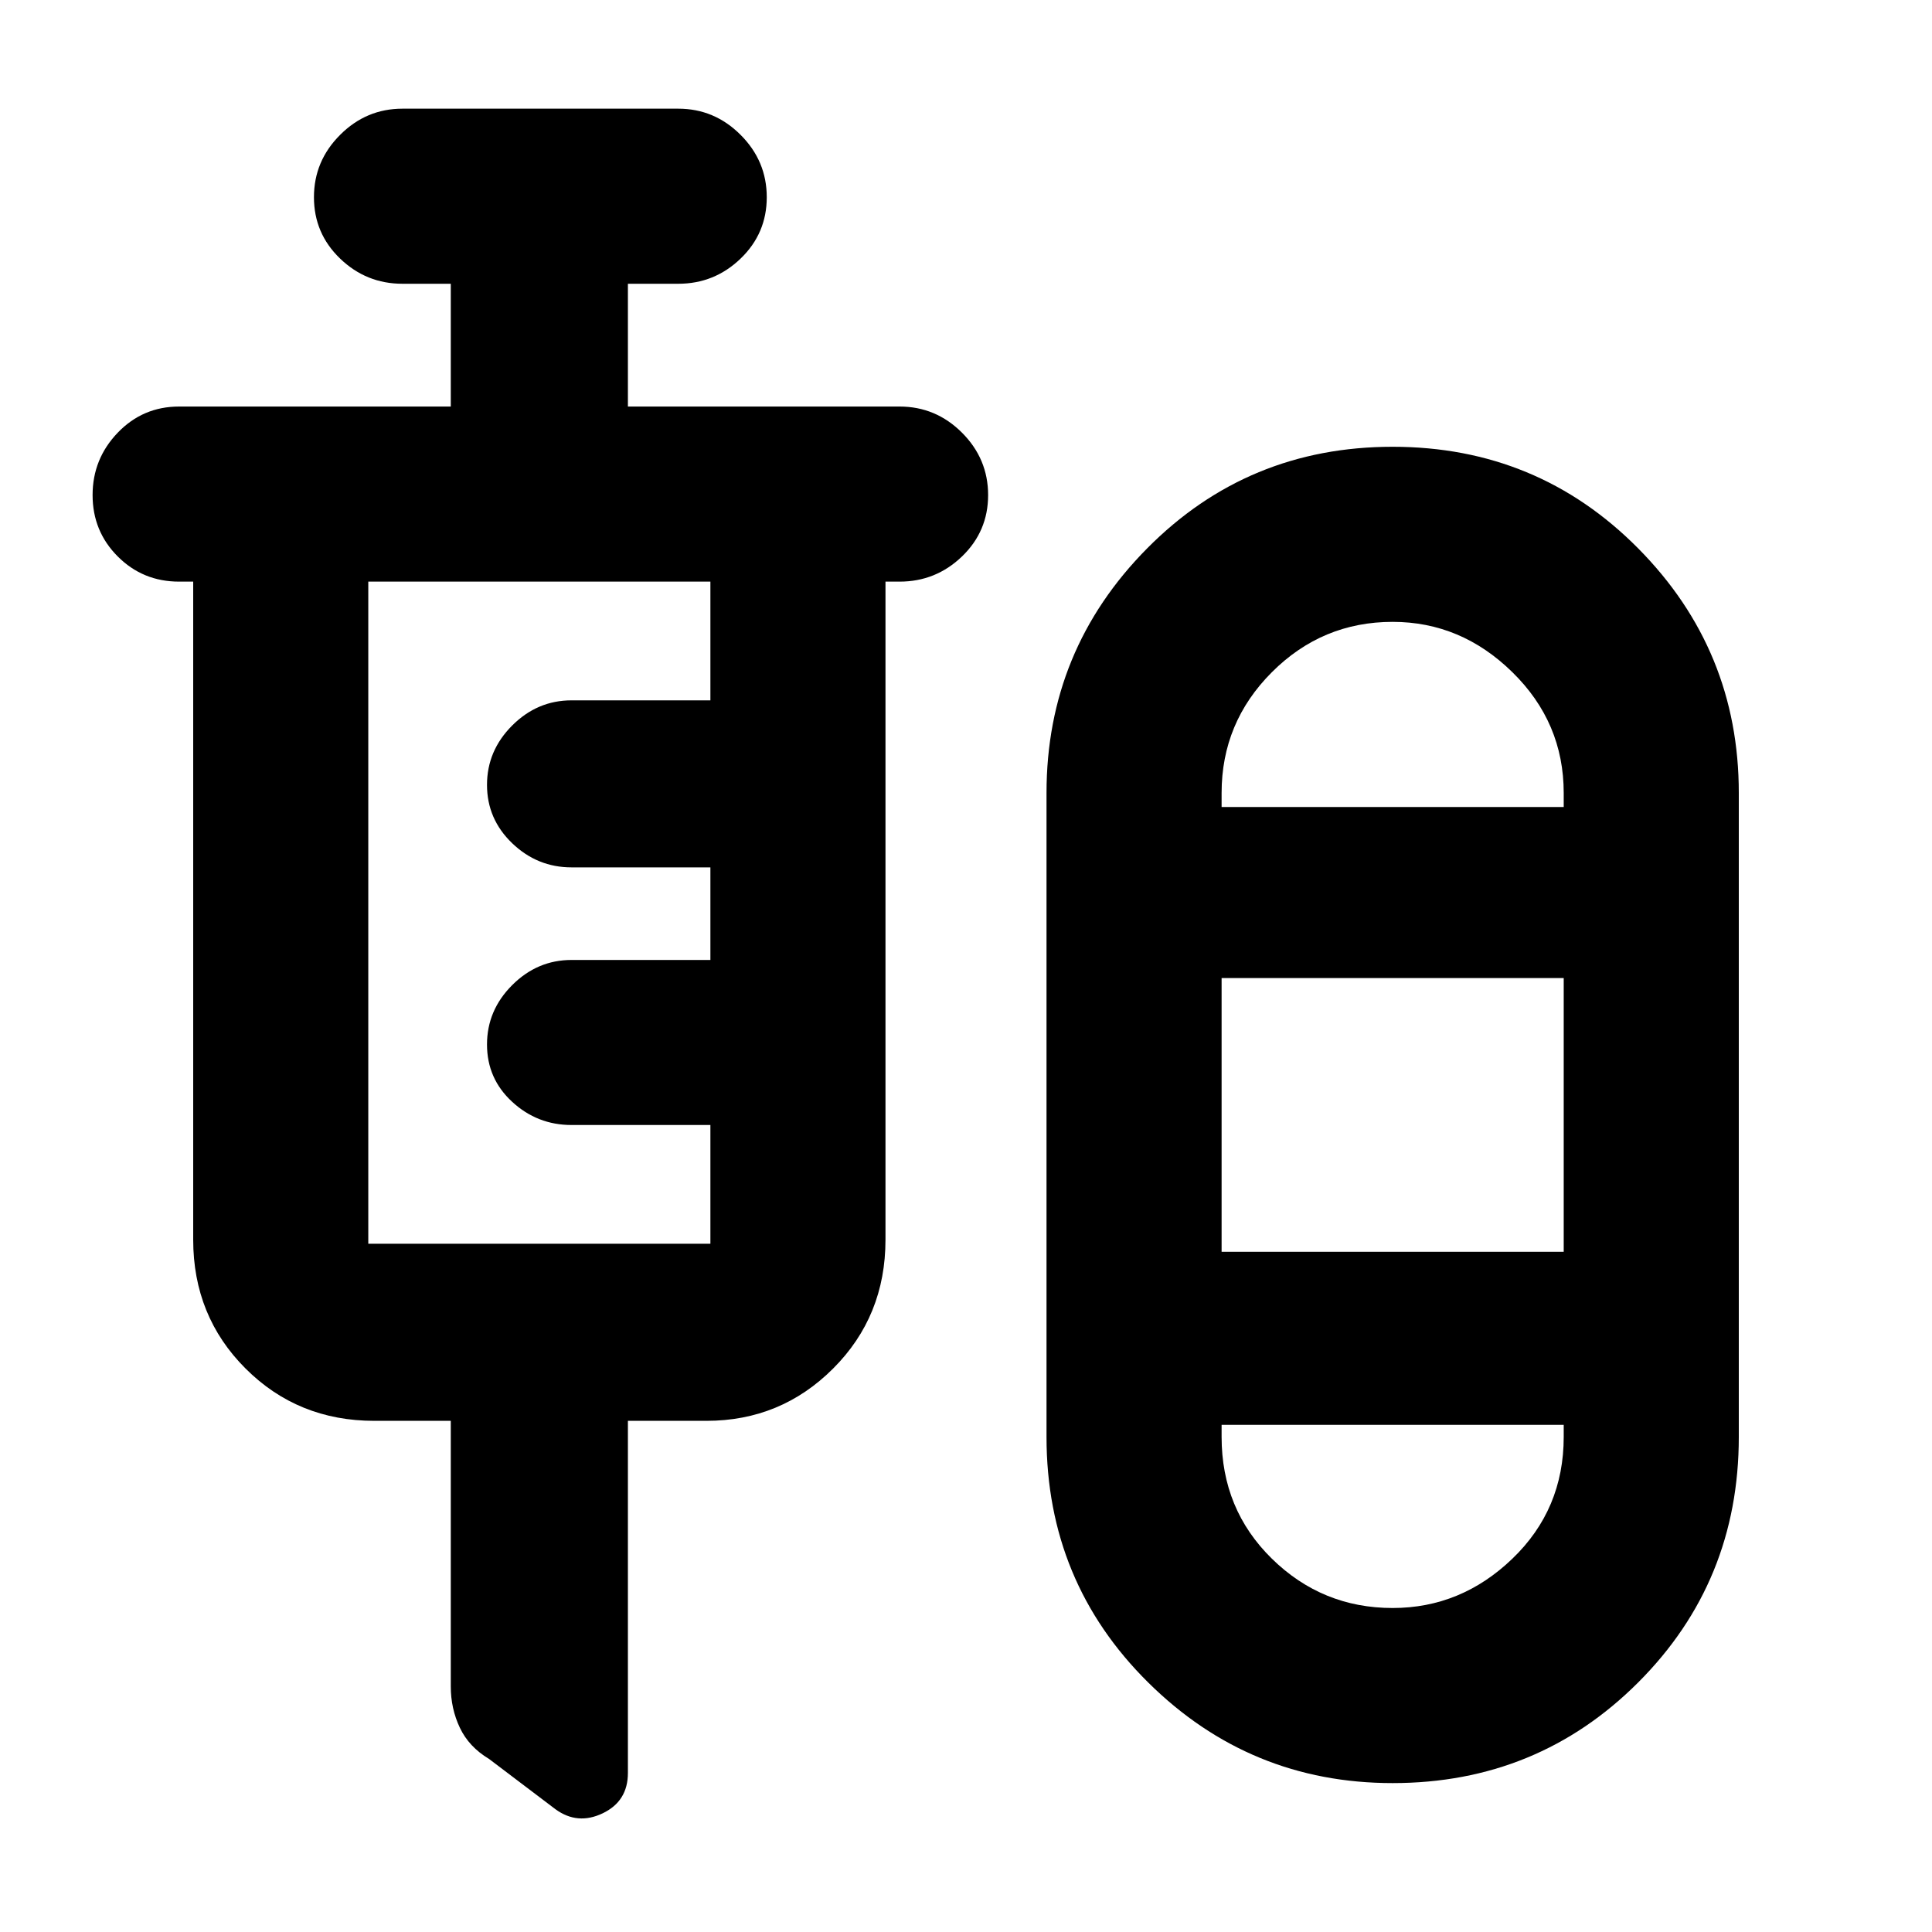 <svg xmlns="http://www.w3.org/2000/svg" height="40" width="40"><path d="M9.333 29.417H7.75q-1.583 0-2.667-1.084Q4 27.25 4 25.667V12.042h-.292q-.75 0-1.27-.521-.521-.521-.521-1.271 0-.75.521-1.292.52-.541 1.27-.541h5.625V5.875h-1q-.75 0-1.291-.521Q6.5 4.833 6.5 4.083q0-.75.542-1.291.541-.542 1.291-.542h5.709q.75 0 1.291.542.542.541.542 1.291 0 .75-.542 1.271-.541.521-1.291.521H13v2.542h5.625q.75 0 1.292.541.541.542.541 1.292t-.541 1.271q-.542.521-1.292.521h-.292v13.625q0 1.583-1.083 2.666-1.083 1.084-2.625 1.084H13v7.291q0 .584-.521.834t-.979-.084l-1.375-1.041q-.417-.25-.604-.646-.188-.396-.188-.854Zm19.5 7.5q-2.958 0-5.062-2.084-2.104-2.083-2.104-5.083V16.417q0-2.959 2.083-5.063 2.083-2.104 5.083-2.104t5.084 2.104Q36 13.458 36 16.417V29.75q0 3-2.083 5.083-2.084 2.084-5.084 2.084ZM7.625 25.75h7.083v-2.458h-2.875q-.708 0-1.229-.48-.521-.479-.521-1.187 0-.708.521-1.229.521-.521 1.229-.521h2.875v-1.917h-2.875q-.708 0-1.229-.5-.521-.5-.521-1.208t.521-1.229q.521-.521 1.229-.521h2.875v-2.458H7.625V25.75Zm21.208-12.875q-1.458 0-2.5 1.042-1.041 1.041-1.041 2.5v.291h7.083v-.291q0-1.459-1.063-2.5-1.062-1.042-2.479-1.042Zm-3.541 13.042h7.083V20.25h-7.083Zm3.541 7.375q1.417 0 2.479-1.021 1.063-1.021 1.063-2.521v-.25h-7.083v.25q0 1.5 1.041 2.521 1.042 1.021 2.5 1.021Zm0-16.584Zm0 12.792Z"/></svg>